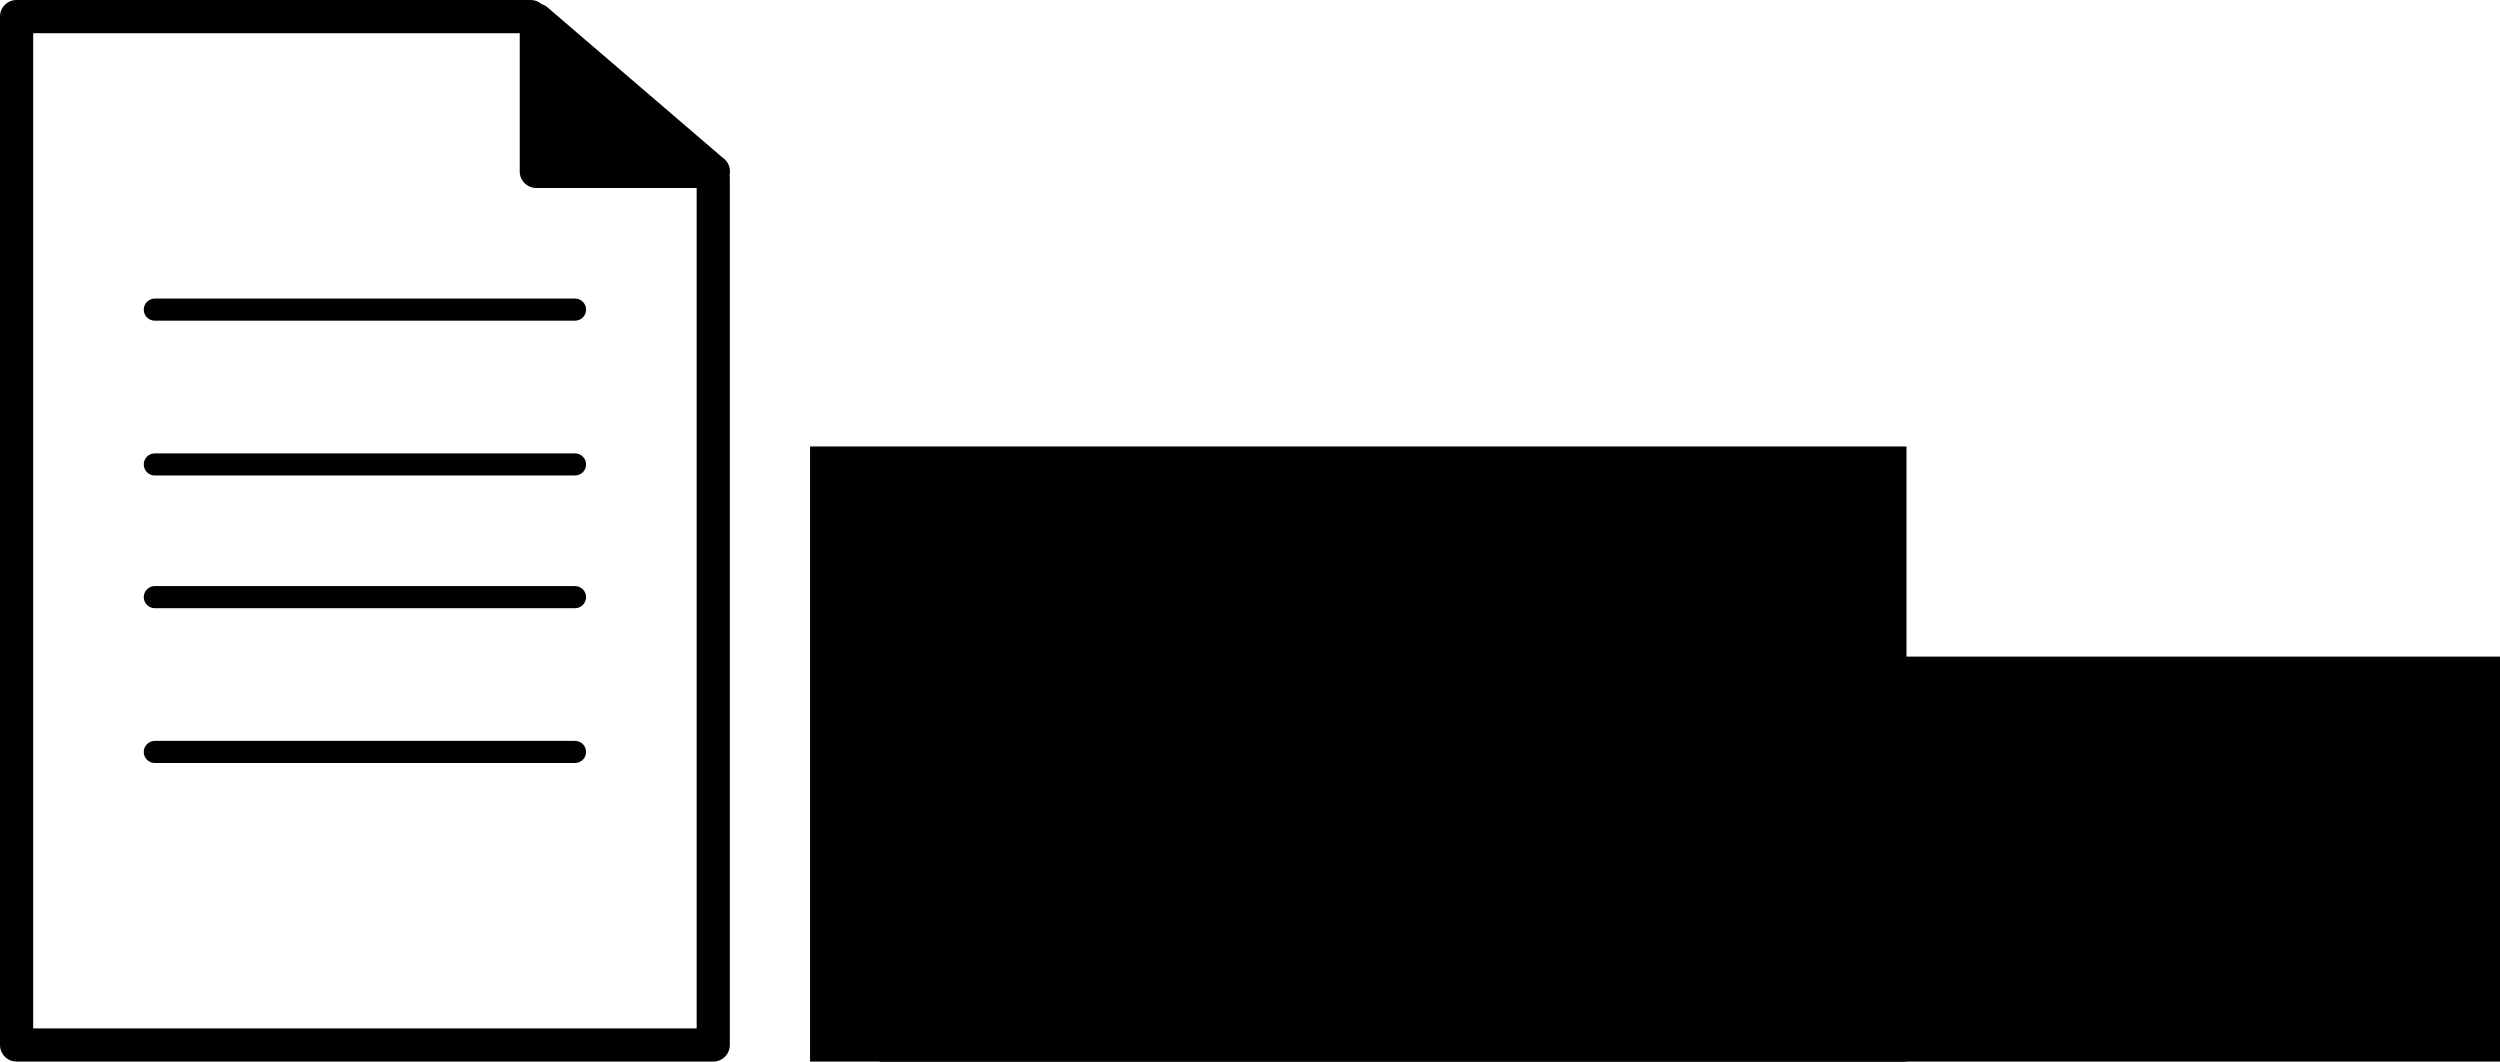 <?xml version="1.0" encoding="UTF-8" standalone="no"?>
<svg
   xmlns:dc="http://purl.org/dc/elements/1.1/"
   xmlns:cc="http://creativecommons.org/ns#"
   xmlns:rdf="http://www.w3.org/1999/02/22-rdf-syntax-ns#"
   xmlns:svg="http://www.w3.org/2000/svg"
   xmlns="http://www.w3.org/2000/svg"
   xmlns:sodipodi="http://sodipodi.sourceforge.net/DTD/sodipodi-0.dtd"
   xmlns:inkscape="http://www.inkscape.org/namespaces/inkscape"
   width="226.079"
   height="96"
   version="1.1"
   id="svg12"
   sodipodi:docname="header.svg"
   inkscape:version="0.92.4 (5da689c313, 2019-01-14)"
   inkscape:export-filename="D:\git\pdf\docnet\assets\header.png"
   inkscape:export-xdpi="96"
   inkscape:export-ydpi="96">
  <defs
     id="defs16" />
  <sodipodi:namedview
     pagecolor="#ffffff"
     bordercolor="#666666"
     borderopacity="1"
     objecttolerance="10"
     gridtolerance="10"
     guidetolerance="10"
     inkscape:pageopacity="0"
     inkscape:pageshadow="2"
     inkscape:window-width="1847"
     inkscape:window-height="1034"
     id="namedview14"
     showgrid="false"
     inkscape:zoom="1.70875"
     inkscape:cx="35.579973"
     inkscape:cy="18.008399"
     inkscape:window-x="65"
     inkscape:window-y="-8"
     inkscape:window-maximized="1"
     inkscape:current-layer="svg12"
     fit-margin-top="0"
     fit-margin-left="0"
     fit-margin-right="0"
     fit-margin-bottom="0" />
  <path
     d="m 66.012,15.5 c 0,-0.527 -0.271,-0.99 -0.682,-1.258 L 49.477,0.637 C 49.327,0.508 49.153,0.426 48.972,0.366 48.709,0.141 48.373,0 48,0 H 1.5 C 0.671,0 0,0.671 0,1.5 v 93 C 0,95.328 0.671,96 1.5,96 h 63 C 65.328,96 66,95.328 66,94.5 V 16 c 0,-0.067 -0.011,-0.13 -0.02,-0.195 0.021,-0.098 0.032,-0.201 0.032,-0.305 z M 3,93 V 3 h 44 v 12.5 c 0,0.829 0.672,1.5 1.5,1.5 H 63 v 76 z"
     id="path2"
     inkscape:connector-curvature="0" />
  <path
     d="M 52,29 H 14 c -0.552,0 -1,-0.448 -1,-1 0,-0.552 0.448,-1 1,-1 h 38 c 0.553,0 1,0.448 1,1 0,0.552 -0.447,1 -1,1 z"
     id="path4"
     inkscape:connector-curvature="0" />
  <path
     d="M 52,43 H 14 c -0.552,0 -1,-0.448 -1,-1 0,-0.552 0.448,-1 1,-1 h 38 c 0.553,0 1,0.448 1,1 0,0.552 -0.447,1 -1,1 z"
     id="path6"
     inkscape:connector-curvature="0" />
  <path
     d="M 52,55 H 14 c -0.552,0 -1,-0.447 -1,-1 0,-0.553 0.448,-1 1,-1 h 38 c 0.553,0 1,0.447 1,1 0,0.553 -0.447,1 -1,1 z"
     id="path8"
     inkscape:connector-curvature="0" />
  <path
     d="M 52,69 H 14 c -0.552,0 -1,-0.447 -1,-1 0,-0.553 0.448,-1 1,-1 h 38 c 0.553,0 1,0.447 1,1 0,0.553 -0.447,1 -1,1 z"
     id="path10"
     inkscape:connector-curvature="0" />
  <flowRoot
     xml:space="preserve"
     id="flowRoot4529"
     style="font-style:normal;font-weight:normal;font-size:40px;line-height:1.25;font-family:sans-serif;letter-spacing:0px;word-spacing:0px;fill:#000000;fill-opacity:1;stroke:none"
     transform="translate(-17,-2)"><flowRegion
       id="flowRegion4531"><rect
         id="rect4533"
         width="99.153"
         height="56.78"
         x="90.254"
         y="42.373" /></flowRegion><flowPara
       id="flowPara4535">DocNet</flowPara></flowRoot>  <flowRoot
     xml:space="preserve"
     id="flowRoot4537"
     style="font-style:normal;font-weight:normal;font-size:40px;line-height:1.25;font-family:sans-serif;letter-spacing:0px;word-spacing:0px;fill:#000000;fill-opacity:1;stroke:none"
     transform="translate(-63.233,51.255)"><flowRegion
       id="flowRegion4539"><rect
         id="rect4541"
         width="284.418"
         height="110.022"
         x="142.794"
         y="8.12" /></flowRegion><flowPara
       id="flowPara4543"
       style="font-style:normal;font-variant:normal;font-weight:bold;font-stretch:normal;font-family:Roboto;-inkscape-font-specification:'Roboto Bold'">DocNET</flowPara></flowRoot></svg>
